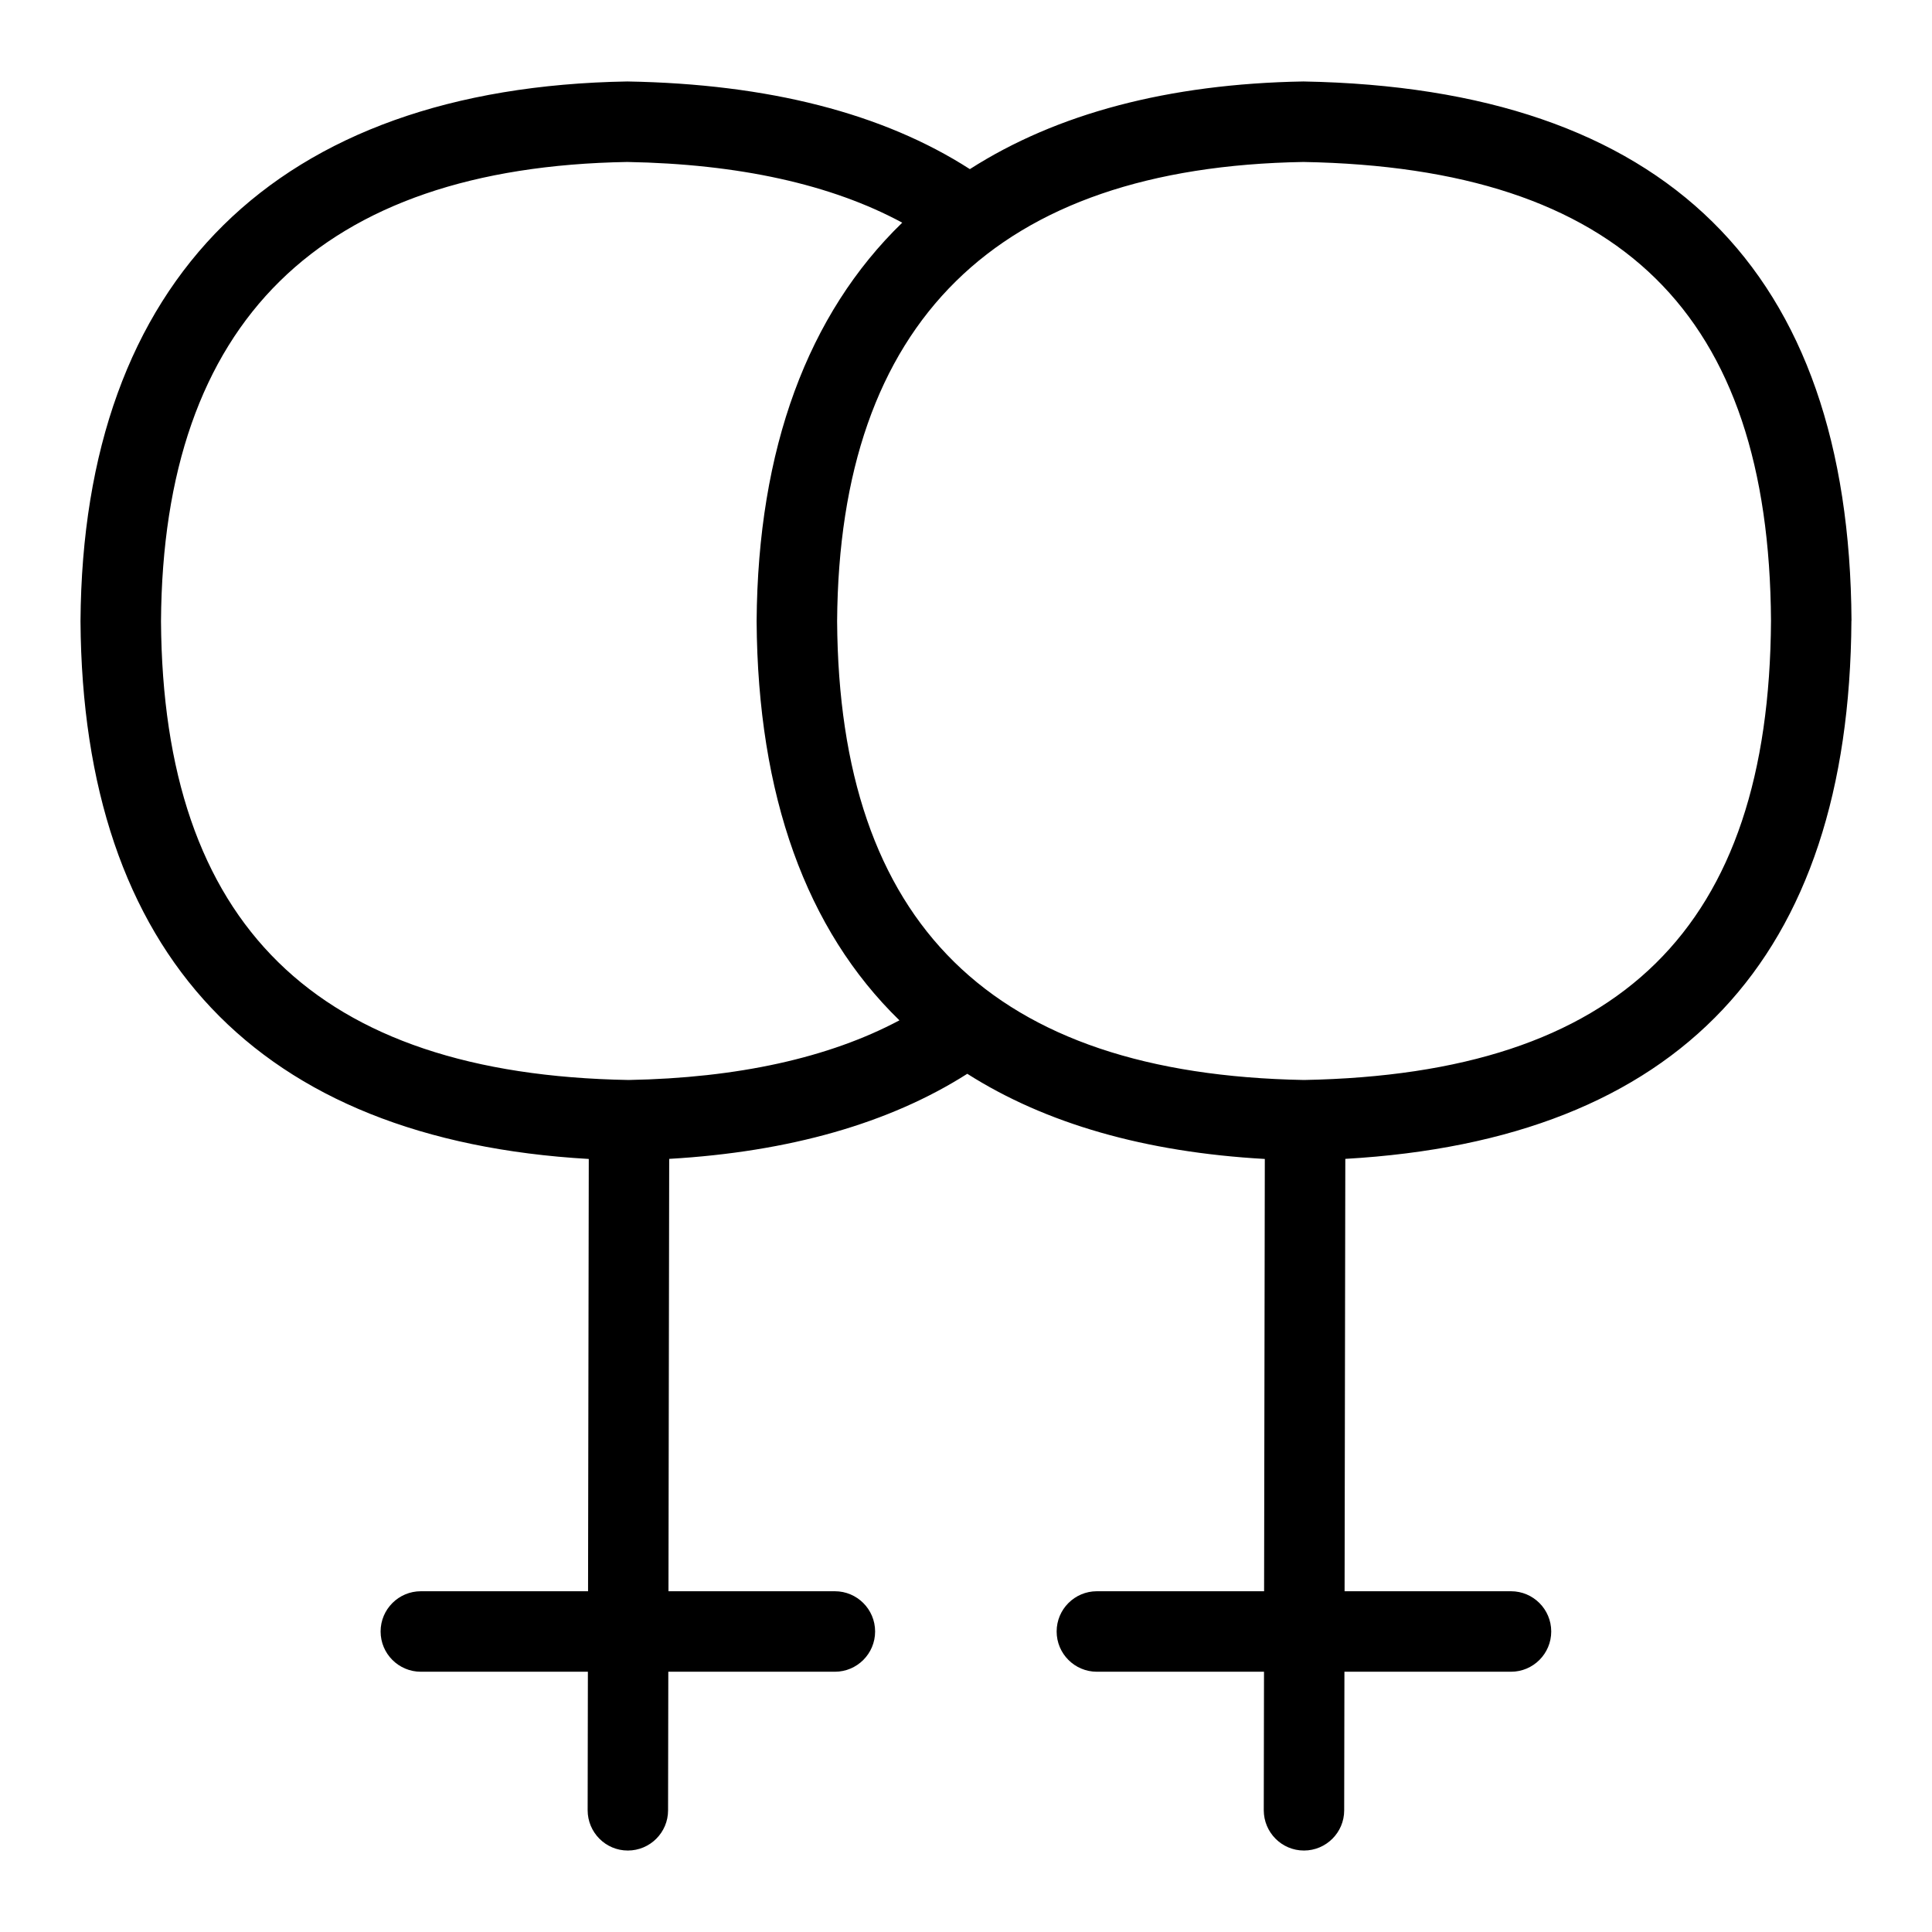 <?xml version="1.0" encoding="UTF-8"?>
<svg xmlns="http://www.w3.org/2000/svg" id="Layer_1" data-name="Layer 1" viewBox="0 0 24 24">
  <path d="M23,7.711c-.026-4.364-2.311-6.618-6.809-6.699-1.678,.029-3.067,.4-4.143,1.089-1.076-.692-2.501-1.059-4.256-1.089C3.44,1.086,1.028,3.465,1,7.717c.027,4.142,2.202,6.443,6.314,6.68l-.009,5.37h-2.077c-.276,0-.5,.224-.5,.5s.224,.5,.5,.5h2.075l-.003,1.72c0,.276,.223,.501,.499,.501h0c.276,0,.5-.224,.5-.499l.003-1.722h2.069c.276,0,.5-.224,.5-.5s-.224-.5-.5-.5h-2.067l.009-5.371c1.493-.087,2.737-.442,3.703-1.057,.972,.618,2.207,.974,3.696,1.058l-.009,5.37h-2.077c-.276,0-.5,.224-.5,.5s.224,.5,.5,.5h2.076l-.003,1.72c0,.276,.223,.501,.499,.501h0c.276,0,.5-.224,.5-.499l.003-1.722h2.069c.276,0,.5-.224,.5-.5s-.224-.5-.5-.5h-2.067l.009-5.371c4.147-.238,6.262-2.483,6.287-6.686Zm-1,0c-.022,3.818-1.866,5.631-5.801,5.705-3.878-.071-5.776-1.938-5.8-5.699,.025-3.72,1.979-5.64,5.792-5.705,3.94,.071,5.786,1.884,5.809,5.699ZM7.809,13.416c-3.885-.068-5.785-1.935-5.809-5.699,.024-3.72,1.979-5.64,5.792-5.705,1.387,.025,2.534,.278,3.416,.754-1.172,1.136-1.794,2.805-1.809,4.951,.014,2.167,.616,3.831,1.774,4.958-.878,.467-2.012,.716-3.364,.741Z"/>
</svg>
